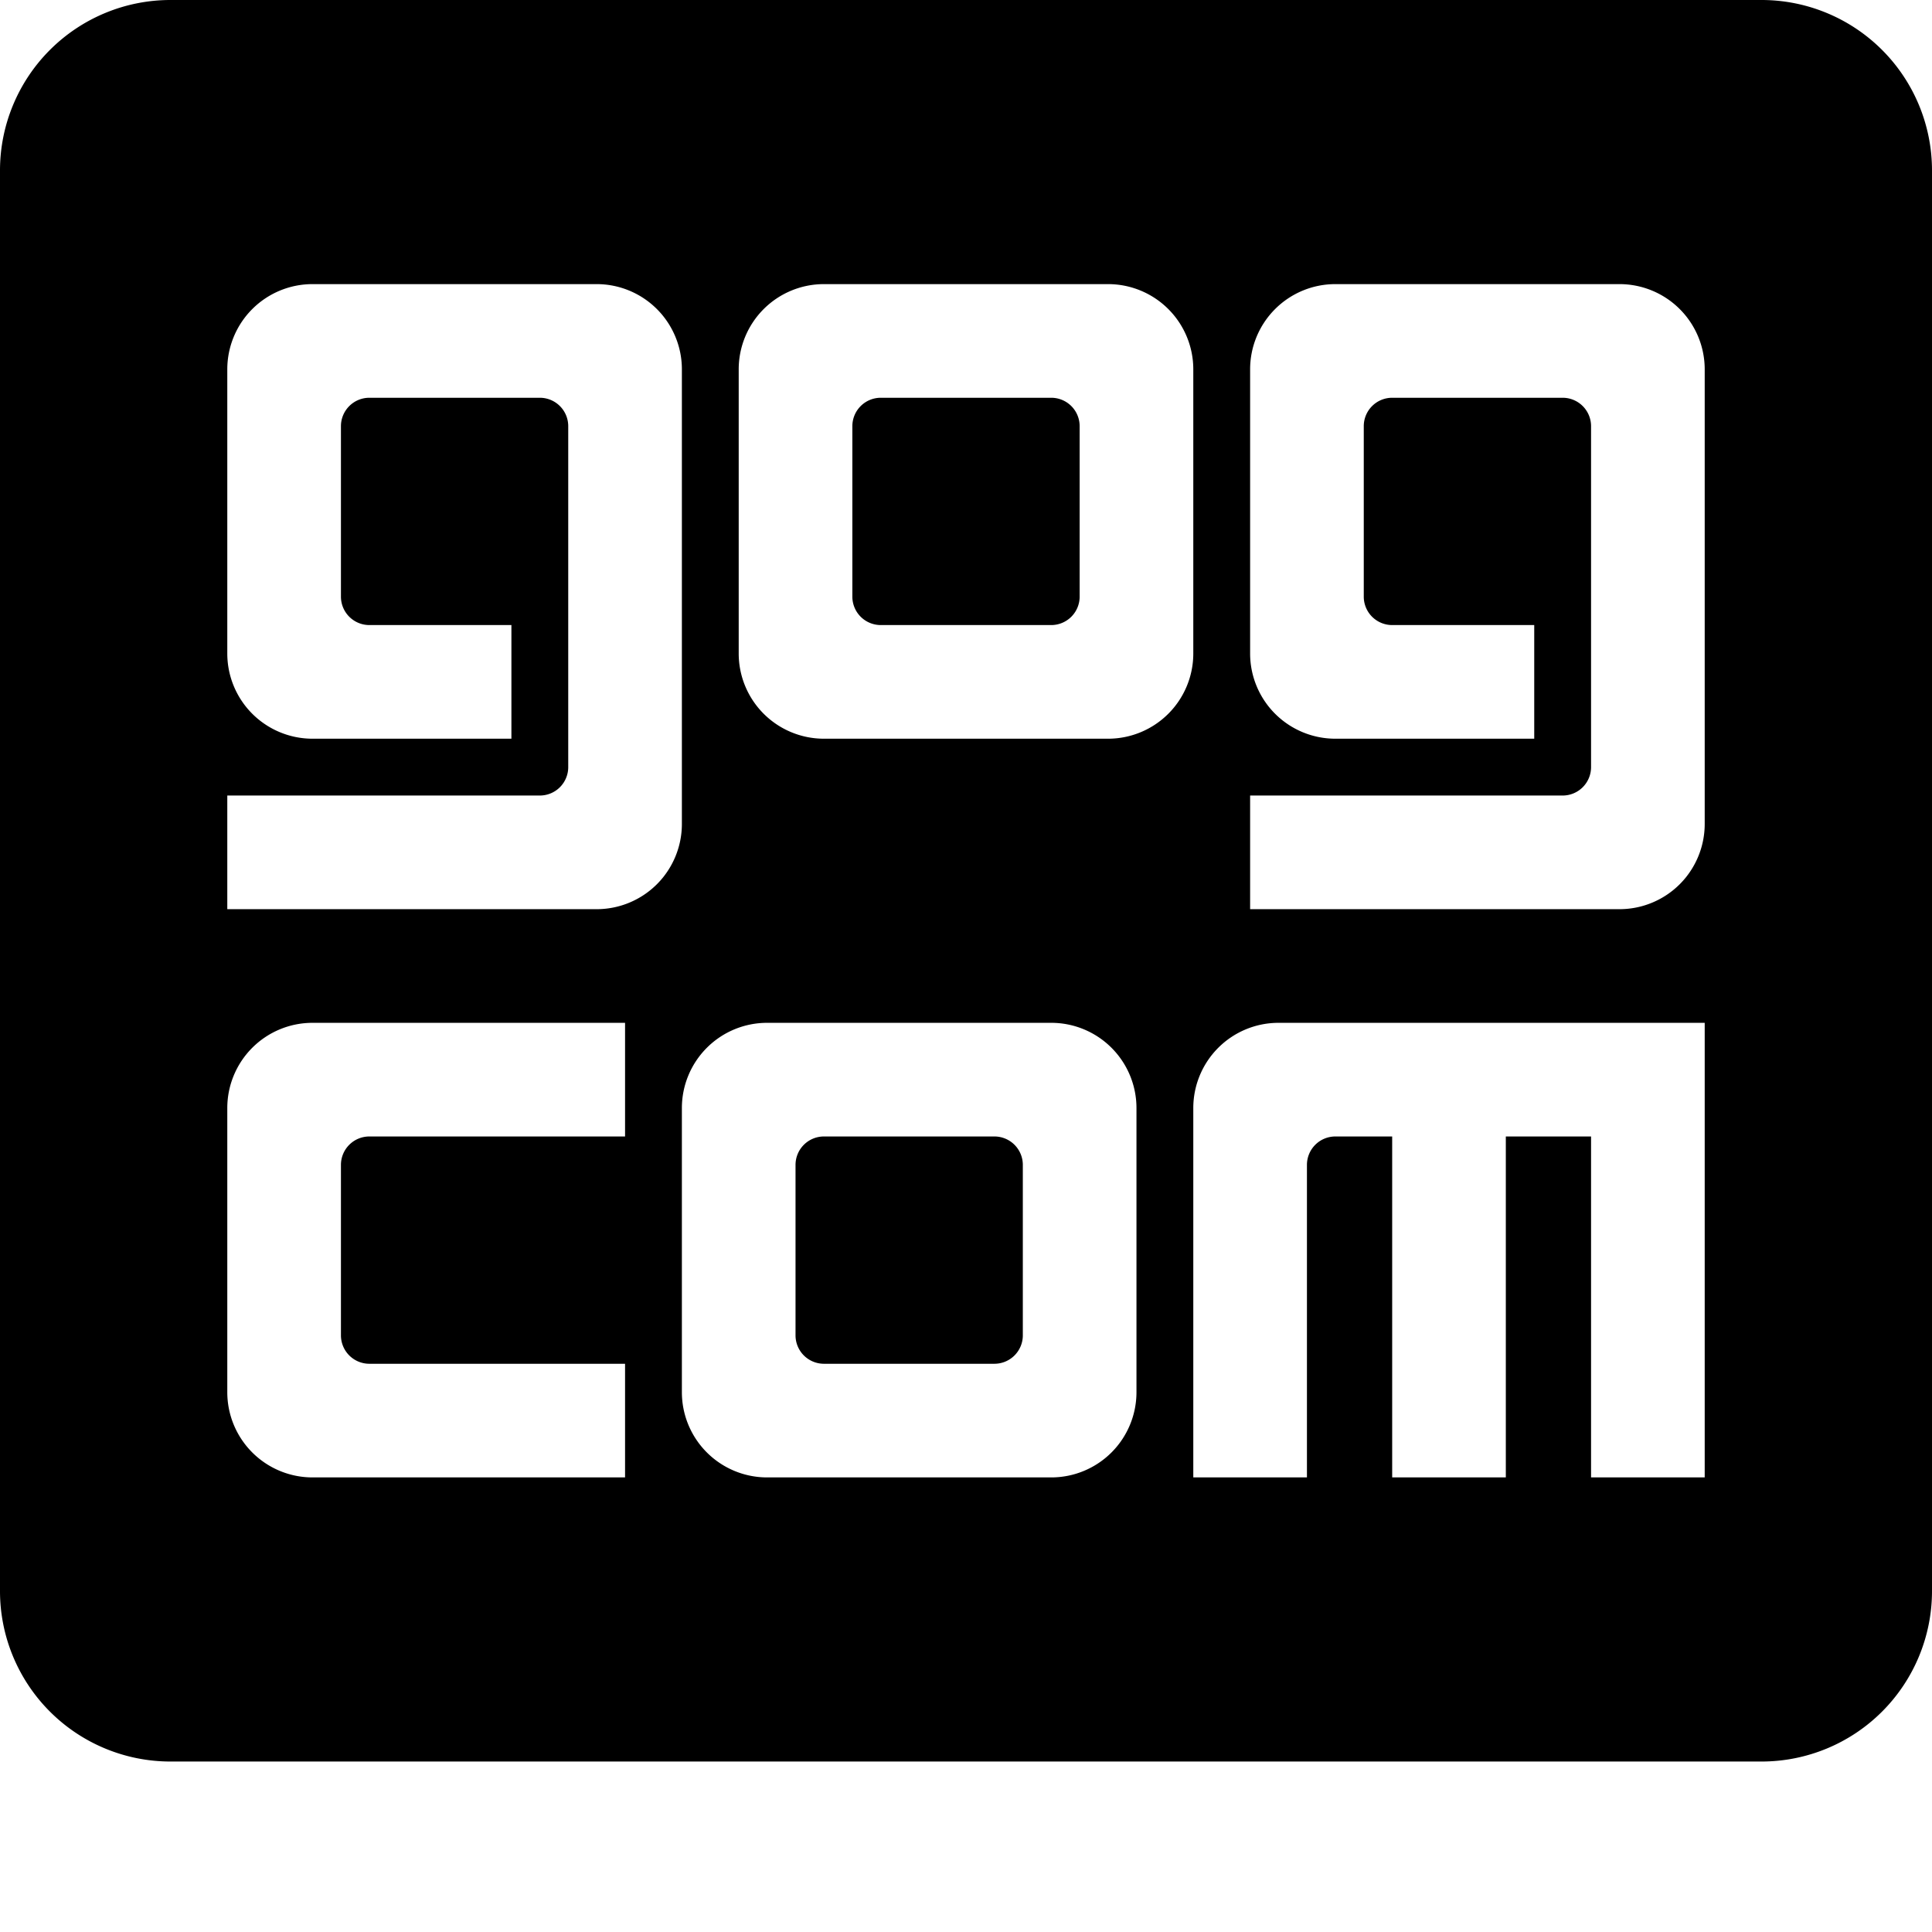 <svg xmlns="http://www.w3.org/2000/svg" fill="currentColor" viewBox="0 0 34 34"><path d="M31 31H3a3 3 0 0 1-3-3V3A3 3 0 0 1 3 0H31a3 3 0 0 1 3 3V28A3 3 0 0 1 31 31ZM4 24.5A1.5 1.5 0 0 0 5.5 26H11V24H6.5a.5.5 0 0 1-.5-.5v-3a.5.5 0 0 1 .5-.5H11V18H5.5A1.5 1.5 0 0 0 4 19.5Zm8-18A1.5 1.5 0 0 0 10.5 5h-5A1.5 1.5 0 0 0 4 6.5v5A1.5 1.5 0 0 0 5.5 13H9V11H6.5a.5.5 0 0 1-.5-.5v-3A.5.5 0 0 1 6.5 7h3a.5.5 0 0 1 .5.5v6a.5.5 0 0 1-.5.5H4v2h6.5A1.5 1.5 0 0 0 12 14.5Zm0 13v5A1.5 1.5 0 0 0 13.5 26h5A1.5 1.5 0 0 0 20 24.5v-5A1.5 1.5 0 0 0 18.5 18h-5A1.5 1.5 0 0 0 12 19.5Zm9-13A1.5 1.5 0 0 0 19.5 5h-5A1.5 1.5 0 0 0 13 6.5v5A1.5 1.5 0 0 0 14.5 13h5A1.5 1.5 0 0 0 21 11.5Zm9 0A1.5 1.5 0 0 0 28.5 5h-5A1.5 1.5 0 0 0 22 6.5v5A1.5 1.5 0 0 0 23.5 13H27V11H24.5a.5.5 0 0 1-.5-.5v-3a.5.5 0 0 1 .5-.5h3a.5.5 0 0 1 .5.5v6a.5.5 0 0 1-.5.5H22v2h6.5A1.5 1.5 0 0 0 30 14.5ZM30 18H22.5A1.5 1.5 0 0 0 21 19.5V26h2V20.5a.5.5 0 0 1 .5-.5h1v6h2V20H28v6h2ZM18.5 11h-3a.5.5 0 0 1-.5-.5v-3a.5.5 0 0 1 .5-.5h3a.5.5 0 0 1 .5.5v3A.5.5 0 0 1 18.5 11Zm-4 9h3a.5.5 0 0 1 .5.5v3a.5.5 0 0 1-.5.5h-3a.5.5 0 0 1-.5-.5v-3A.5.5 0 0 1 14.5 20Z" /></svg>